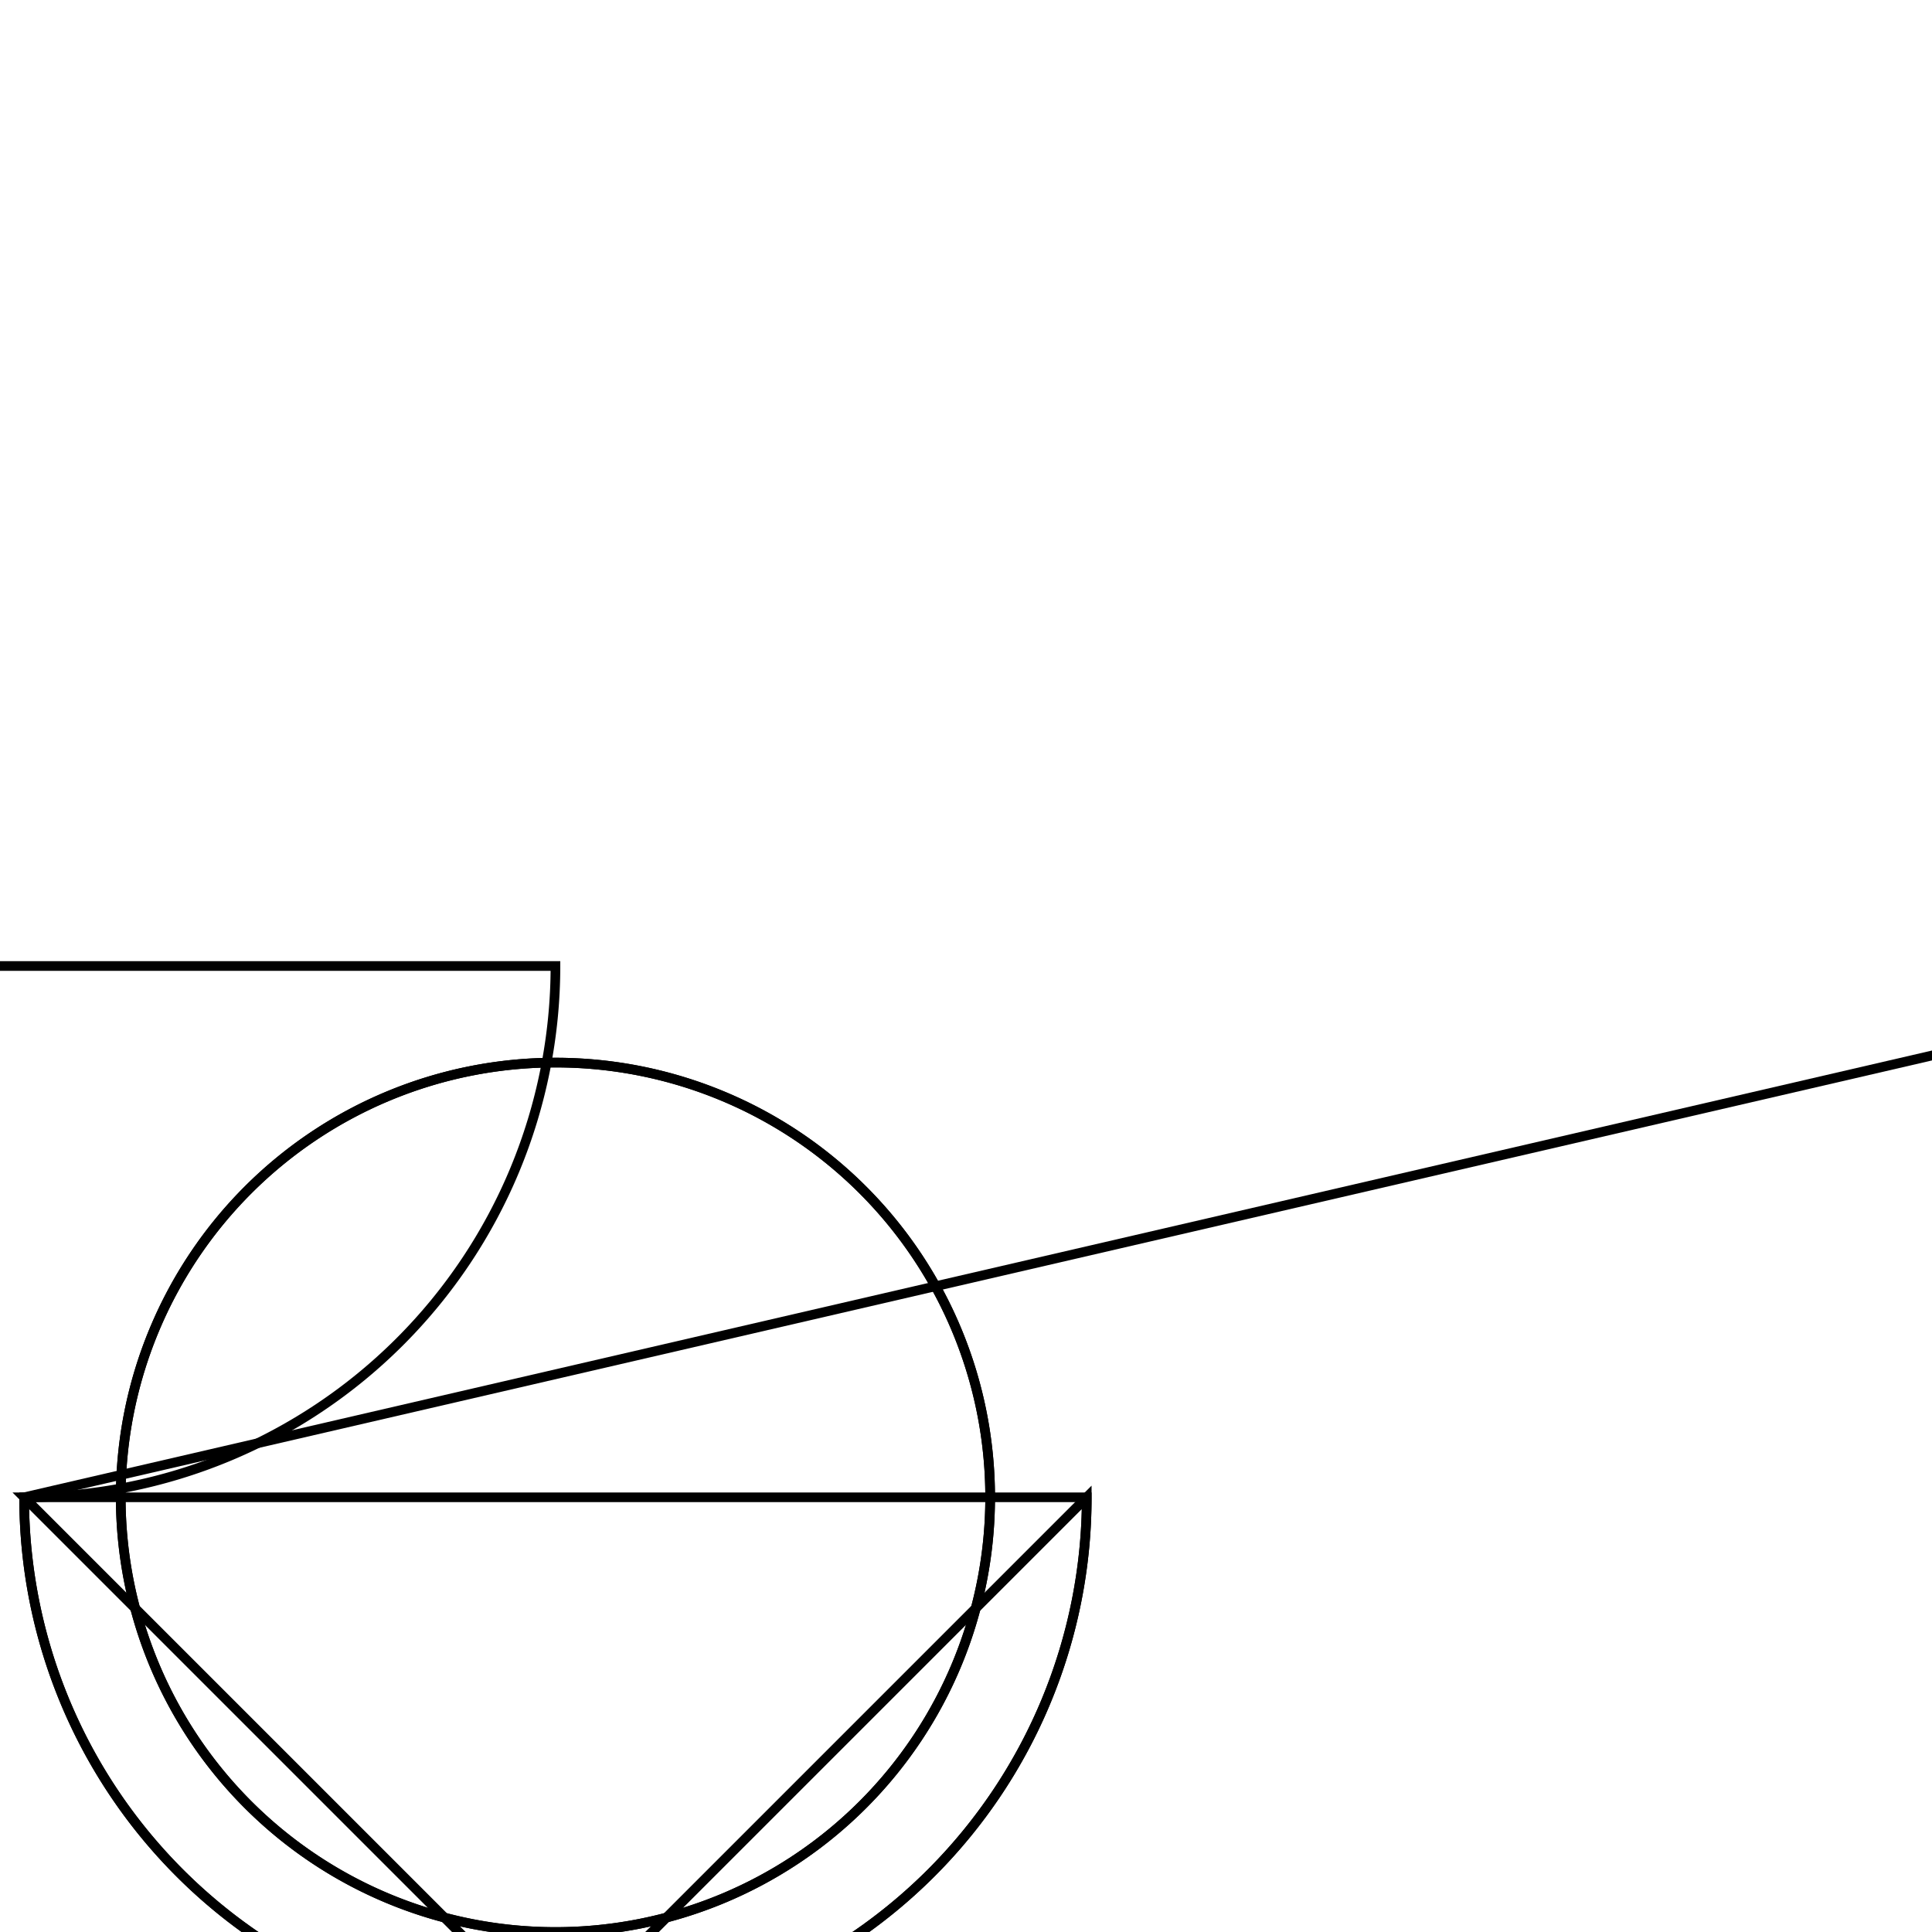 <svg version='1.1' x='0px' y='0px' viewBox='-10 -10 20 20' xmlns='http://www.w3.org/2000/svg'><style>path{stroke:black; stroke-width: 0.1; fill: transparent}</style><path d='M0.25,5.5,A4.5,4.5,0,0,1,-8.75,5.5,A4.5,4.5,0,0,1,0.25,5.5,Z'/>
<path d='M-4.25,11,L-22.5,11,L-22.5,0,L-4.25,0,A5.5,5.5,0,0,1,-9.75,5.5,Z'/>
<path d='M0.25,5.5,A4.5,4.5,0,0,1,-8.75,5.5,A4.5,4.5,0,0,1,0.25,5.5,Z'/>
<path d='M1.25,5.5,A5.5,5.5,0,0,1,-9.75,5.5,A5.5,5.5,0,0,1,-9.75,5.5,Z'/>
<path d='M1.25,5.5,A5.5,5.5,0,0,1,-9.75,5.5,L14,0,L14,11,L-4.25,11,Z'/></svg>